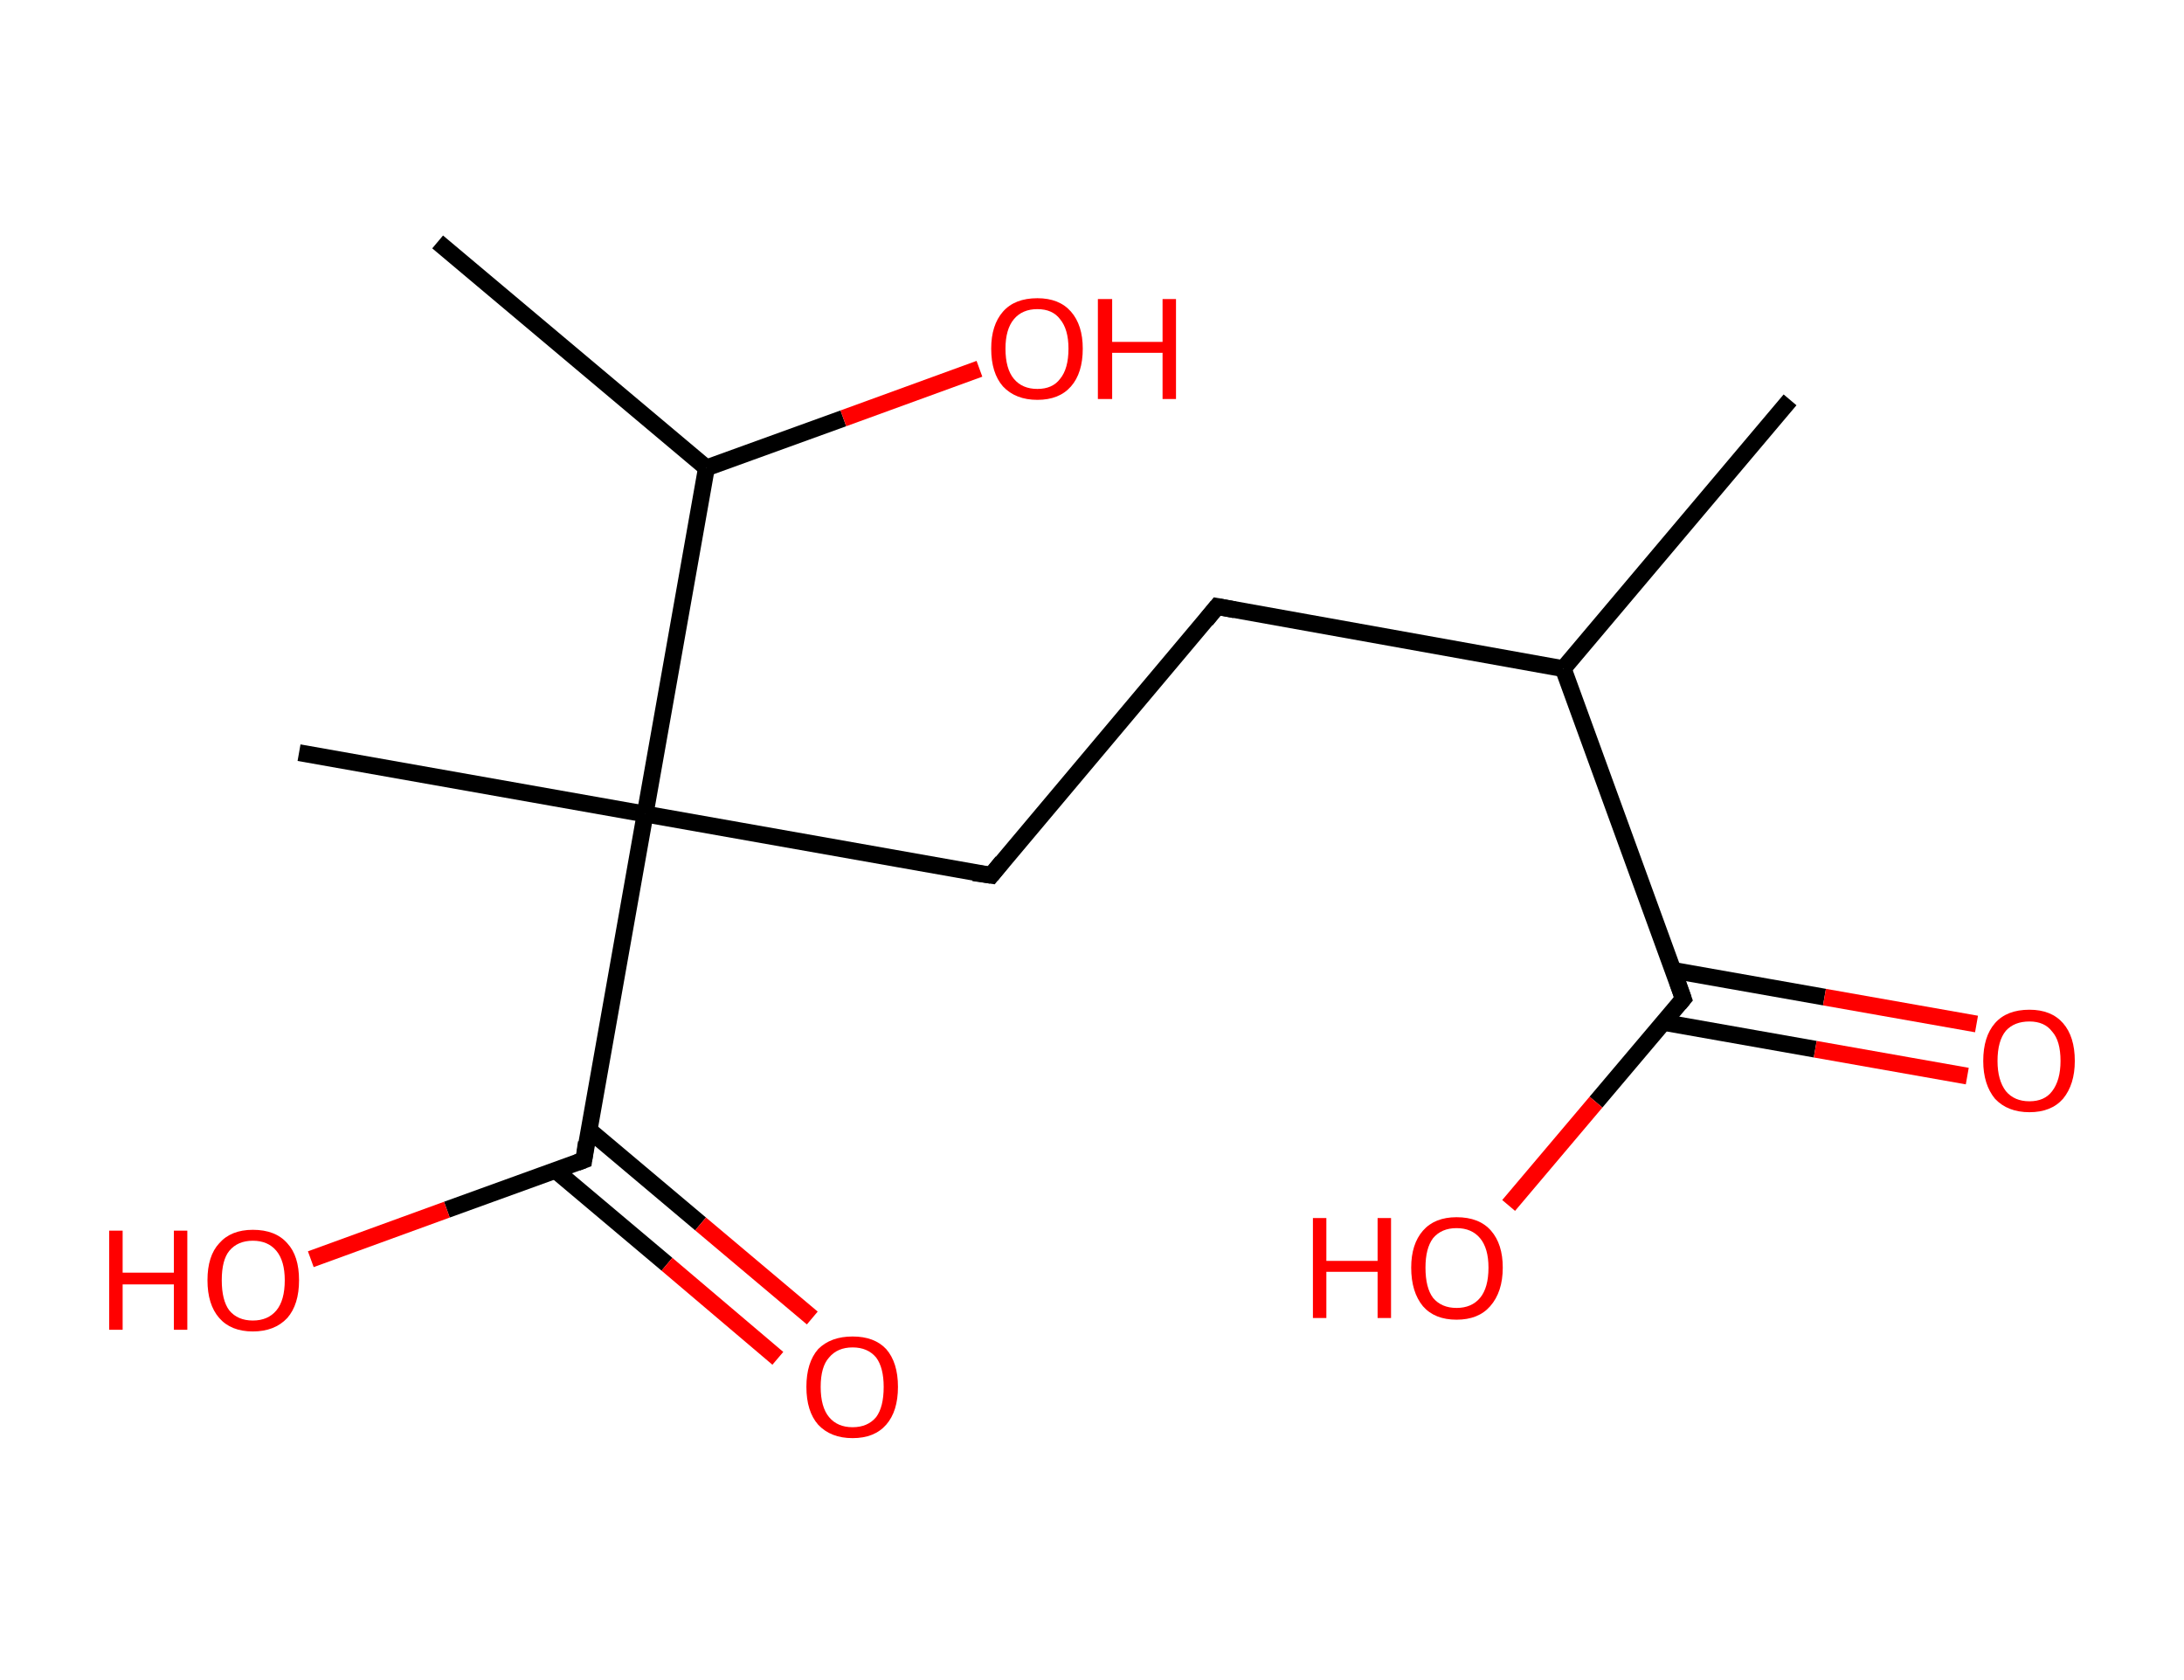 <?xml version='1.0' encoding='ASCII' standalone='yes'?>
<svg xmlns="http://www.w3.org/2000/svg" xmlns:rdkit="http://www.rdkit.org/xml" xmlns:xlink="http://www.w3.org/1999/xlink" version="1.1" baseProfile="full" xml:space="preserve" width="260px" height="200px" viewBox="0 0 260 200">
<!-- END OF HEADER -->
<rect style="opacity:1.0;fill:#FFFFFF;stroke:none" width="260.0" height="200.0" x="0.0" y="0.0"> </rect>
<path class="bond-0 atom-0 atom-1" d="M 213.1,47.6 L 186.1,79.6" style="fill:none;fill-rule:evenodd;stroke:#000000;stroke-width:2.0px;stroke-linecap:butt;stroke-linejoin:miter;stroke-opacity:1"/>
<path class="bond-1 atom-1 atom-2" d="M 186.1,79.6 L 144.9,72.2" style="fill:none;fill-rule:evenodd;stroke:#000000;stroke-width:2.0px;stroke-linecap:butt;stroke-linejoin:miter;stroke-opacity:1"/>
<path class="bond-2 atom-2 atom-3" d="M 144.9,72.2 L 118.0,104.2" style="fill:none;fill-rule:evenodd;stroke:#000000;stroke-width:2.0px;stroke-linecap:butt;stroke-linejoin:miter;stroke-opacity:1"/>
<path class="bond-3 atom-3 atom-4" d="M 118.0,104.2 L 76.8,96.9" style="fill:none;fill-rule:evenodd;stroke:#000000;stroke-width:2.0px;stroke-linecap:butt;stroke-linejoin:miter;stroke-opacity:1"/>
<path class="bond-4 atom-4 atom-5" d="M 76.8,96.9 L 35.6,89.6" style="fill:none;fill-rule:evenodd;stroke:#000000;stroke-width:2.0px;stroke-linecap:butt;stroke-linejoin:miter;stroke-opacity:1"/>
<path class="bond-5 atom-4 atom-6" d="M 76.8,96.9 L 69.5,138.1" style="fill:none;fill-rule:evenodd;stroke:#000000;stroke-width:2.0px;stroke-linecap:butt;stroke-linejoin:miter;stroke-opacity:1"/>
<path class="bond-6 atom-6 atom-7" d="M 66.1,139.3 L 79.4,150.5" style="fill:none;fill-rule:evenodd;stroke:#000000;stroke-width:2.0px;stroke-linecap:butt;stroke-linejoin:miter;stroke-opacity:1"/>
<path class="bond-6 atom-6 atom-7" d="M 79.4,150.5 L 92.6,161.7" style="fill:none;fill-rule:evenodd;stroke:#FF0000;stroke-width:2.0px;stroke-linecap:butt;stroke-linejoin:miter;stroke-opacity:1"/>
<path class="bond-6 atom-6 atom-7" d="M 70.1,134.5 L 83.4,145.7" style="fill:none;fill-rule:evenodd;stroke:#000000;stroke-width:2.0px;stroke-linecap:butt;stroke-linejoin:miter;stroke-opacity:1"/>
<path class="bond-6 atom-6 atom-7" d="M 83.4,145.7 L 96.7,156.9" style="fill:none;fill-rule:evenodd;stroke:#FF0000;stroke-width:2.0px;stroke-linecap:butt;stroke-linejoin:miter;stroke-opacity:1"/>
<path class="bond-7 atom-6 atom-8" d="M 69.5,138.1 L 53.2,144.0" style="fill:none;fill-rule:evenodd;stroke:#000000;stroke-width:2.0px;stroke-linecap:butt;stroke-linejoin:miter;stroke-opacity:1"/>
<path class="bond-7 atom-6 atom-8" d="M 53.2,144.0 L 37.0,149.9" style="fill:none;fill-rule:evenodd;stroke:#FF0000;stroke-width:2.0px;stroke-linecap:butt;stroke-linejoin:miter;stroke-opacity:1"/>
<path class="bond-8 atom-4 atom-9" d="M 76.8,96.9 L 84.1,55.7" style="fill:none;fill-rule:evenodd;stroke:#000000;stroke-width:2.0px;stroke-linecap:butt;stroke-linejoin:miter;stroke-opacity:1"/>
<path class="bond-9 atom-9 atom-10" d="M 84.1,55.7 L 52.1,28.8" style="fill:none;fill-rule:evenodd;stroke:#000000;stroke-width:2.0px;stroke-linecap:butt;stroke-linejoin:miter;stroke-opacity:1"/>
<path class="bond-10 atom-9 atom-11" d="M 84.1,55.7 L 100.4,49.8" style="fill:none;fill-rule:evenodd;stroke:#000000;stroke-width:2.0px;stroke-linecap:butt;stroke-linejoin:miter;stroke-opacity:1"/>
<path class="bond-10 atom-9 atom-11" d="M 100.4,49.8 L 116.6,43.9" style="fill:none;fill-rule:evenodd;stroke:#FF0000;stroke-width:2.0px;stroke-linecap:butt;stroke-linejoin:miter;stroke-opacity:1"/>
<path class="bond-11 atom-1 atom-12" d="M 186.1,79.6 L 200.4,118.9" style="fill:none;fill-rule:evenodd;stroke:#000000;stroke-width:2.0px;stroke-linecap:butt;stroke-linejoin:miter;stroke-opacity:1"/>
<path class="bond-12 atom-12 atom-13" d="M 198.0,121.7 L 216.1,124.9" style="fill:none;fill-rule:evenodd;stroke:#000000;stroke-width:2.0px;stroke-linecap:butt;stroke-linejoin:miter;stroke-opacity:1"/>
<path class="bond-12 atom-12 atom-13" d="M 216.1,124.9 L 234.2,128.1" style="fill:none;fill-rule:evenodd;stroke:#FF0000;stroke-width:2.0px;stroke-linecap:butt;stroke-linejoin:miter;stroke-opacity:1"/>
<path class="bond-12 atom-12 atom-13" d="M 199.1,115.5 L 217.2,118.7" style="fill:none;fill-rule:evenodd;stroke:#000000;stroke-width:2.0px;stroke-linecap:butt;stroke-linejoin:miter;stroke-opacity:1"/>
<path class="bond-12 atom-12 atom-13" d="M 217.2,118.7 L 235.3,121.9" style="fill:none;fill-rule:evenodd;stroke:#FF0000;stroke-width:2.0px;stroke-linecap:butt;stroke-linejoin:miter;stroke-opacity:1"/>
<path class="bond-13 atom-12 atom-14" d="M 200.4,118.9 L 190.0,131.2" style="fill:none;fill-rule:evenodd;stroke:#000000;stroke-width:2.0px;stroke-linecap:butt;stroke-linejoin:miter;stroke-opacity:1"/>
<path class="bond-13 atom-12 atom-14" d="M 190.0,131.2 L 179.6,143.5" style="fill:none;fill-rule:evenodd;stroke:#FF0000;stroke-width:2.0px;stroke-linecap:butt;stroke-linejoin:miter;stroke-opacity:1"/>
<path d="M 147.0,72.6 L 144.9,72.2 L 143.6,73.8" style="fill:none;stroke:#000000;stroke-width:2.0px;stroke-linecap:butt;stroke-linejoin:miter;stroke-opacity:1;"/>
<path d="M 119.3,102.6 L 118.0,104.2 L 115.9,103.9" style="fill:none;stroke:#000000;stroke-width:2.0px;stroke-linecap:butt;stroke-linejoin:miter;stroke-opacity:1;"/>
<path d="M 69.8,136.0 L 69.5,138.1 L 68.7,138.4" style="fill:none;stroke:#000000;stroke-width:2.0px;stroke-linecap:butt;stroke-linejoin:miter;stroke-opacity:1;"/>
<path d="M 199.7,116.9 L 200.4,118.9 L 199.9,119.5" style="fill:none;stroke:#000000;stroke-width:2.0px;stroke-linecap:butt;stroke-linejoin:miter;stroke-opacity:1;"/>
<path class="atom-7" d="M 96.0 165.1 Q 96.0 162.2, 97.4 160.6 Q 98.9 159.1, 101.5 159.1 Q 104.1 159.1, 105.5 160.6 Q 106.9 162.2, 106.9 165.1 Q 106.9 168.0, 105.5 169.6 Q 104.1 171.2, 101.5 171.2 Q 98.9 171.2, 97.4 169.6 Q 96.0 168.0, 96.0 165.1 M 101.5 169.9 Q 103.3 169.9, 104.3 168.7 Q 105.2 167.5, 105.2 165.1 Q 105.2 162.8, 104.3 161.6 Q 103.3 160.4, 101.5 160.4 Q 99.7 160.4, 98.7 161.6 Q 97.7 162.7, 97.7 165.1 Q 97.7 167.5, 98.7 168.7 Q 99.7 169.9, 101.5 169.9 " fill="#FF0000"/>
<path class="atom-8" d="M 13.0 146.5 L 14.6 146.5 L 14.6 151.5 L 20.7 151.5 L 20.7 146.5 L 22.3 146.5 L 22.3 158.3 L 20.7 158.3 L 20.7 152.9 L 14.6 152.9 L 14.6 158.3 L 13.0 158.3 L 13.0 146.5 " fill="#FF0000"/>
<path class="atom-8" d="M 24.7 152.4 Q 24.7 149.5, 26.1 148.0 Q 27.5 146.4, 30.1 146.4 Q 32.8 146.4, 34.2 148.0 Q 35.6 149.5, 35.6 152.4 Q 35.6 155.3, 34.2 156.9 Q 32.7 158.5, 30.1 158.5 Q 27.5 158.5, 26.1 156.9 Q 24.7 155.3, 24.7 152.4 M 30.1 157.2 Q 31.9 157.2, 32.9 156.0 Q 33.9 154.8, 33.9 152.4 Q 33.9 150.1, 32.9 148.9 Q 31.9 147.7, 30.1 147.7 Q 28.3 147.7, 27.3 148.9 Q 26.4 150.0, 26.4 152.4 Q 26.4 154.8, 27.3 156.0 Q 28.3 157.2, 30.1 157.2 " fill="#FF0000"/>
<path class="atom-11" d="M 118.0 41.5 Q 118.0 38.7, 119.4 37.1 Q 120.8 35.5, 123.5 35.5 Q 126.1 35.5, 127.5 37.1 Q 128.9 38.7, 128.9 41.5 Q 128.9 44.4, 127.5 46.0 Q 126.1 47.6, 123.5 47.6 Q 120.9 47.6, 119.4 46.0 Q 118.0 44.4, 118.0 41.5 M 123.5 46.3 Q 125.3 46.3, 126.2 45.1 Q 127.2 43.9, 127.2 41.5 Q 127.2 39.2, 126.2 38.0 Q 125.3 36.8, 123.5 36.8 Q 121.7 36.8, 120.7 38.0 Q 119.7 39.2, 119.7 41.5 Q 119.7 43.9, 120.7 45.1 Q 121.7 46.3, 123.5 46.3 " fill="#FF0000"/>
<path class="atom-11" d="M 130.7 35.6 L 132.4 35.6 L 132.4 40.7 L 138.4 40.7 L 138.4 35.6 L 140.0 35.6 L 140.0 47.5 L 138.4 47.5 L 138.4 42.0 L 132.4 42.0 L 132.4 47.5 L 130.7 47.5 L 130.7 35.6 " fill="#FF0000"/>
<path class="atom-13" d="M 236.1 126.3 Q 236.1 123.4, 237.5 121.8 Q 238.9 120.2, 241.6 120.2 Q 244.2 120.2, 245.6 121.8 Q 247.0 123.4, 247.0 126.3 Q 247.0 129.1, 245.6 130.8 Q 244.2 132.4, 241.6 132.4 Q 239.0 132.4, 237.5 130.8 Q 236.1 129.1, 236.1 126.3 M 241.6 131.1 Q 243.4 131.1, 244.3 129.9 Q 245.3 128.6, 245.3 126.3 Q 245.3 123.9, 244.3 122.8 Q 243.4 121.6, 241.6 121.6 Q 239.8 121.6, 238.8 122.7 Q 237.8 123.9, 237.8 126.3 Q 237.8 128.6, 238.8 129.9 Q 239.8 131.1, 241.6 131.1 " fill="#FF0000"/>
<path class="atom-14" d="M 156.3 145.0 L 157.9 145.0 L 157.9 150.1 L 164.0 150.1 L 164.0 145.0 L 165.6 145.0 L 165.6 156.9 L 164.0 156.9 L 164.0 151.4 L 157.9 151.4 L 157.9 156.9 L 156.3 156.9 L 156.3 145.0 " fill="#FF0000"/>
<path class="atom-14" d="M 168.0 150.9 Q 168.0 148.1, 169.4 146.5 Q 170.8 144.9, 173.4 144.9 Q 176.1 144.9, 177.5 146.5 Q 178.9 148.1, 178.9 150.9 Q 178.9 153.8, 177.4 155.5 Q 176.0 157.1, 173.4 157.1 Q 170.8 157.1, 169.4 155.5 Q 168.0 153.8, 168.0 150.9 M 173.4 155.7 Q 175.2 155.7, 176.2 154.5 Q 177.2 153.3, 177.2 150.9 Q 177.2 148.6, 176.2 147.4 Q 175.2 146.2, 173.4 146.2 Q 171.6 146.2, 170.6 147.4 Q 169.7 148.6, 169.7 150.9 Q 169.7 153.3, 170.6 154.5 Q 171.6 155.7, 173.4 155.7 " fill="#FF0000"/>
</svg>
